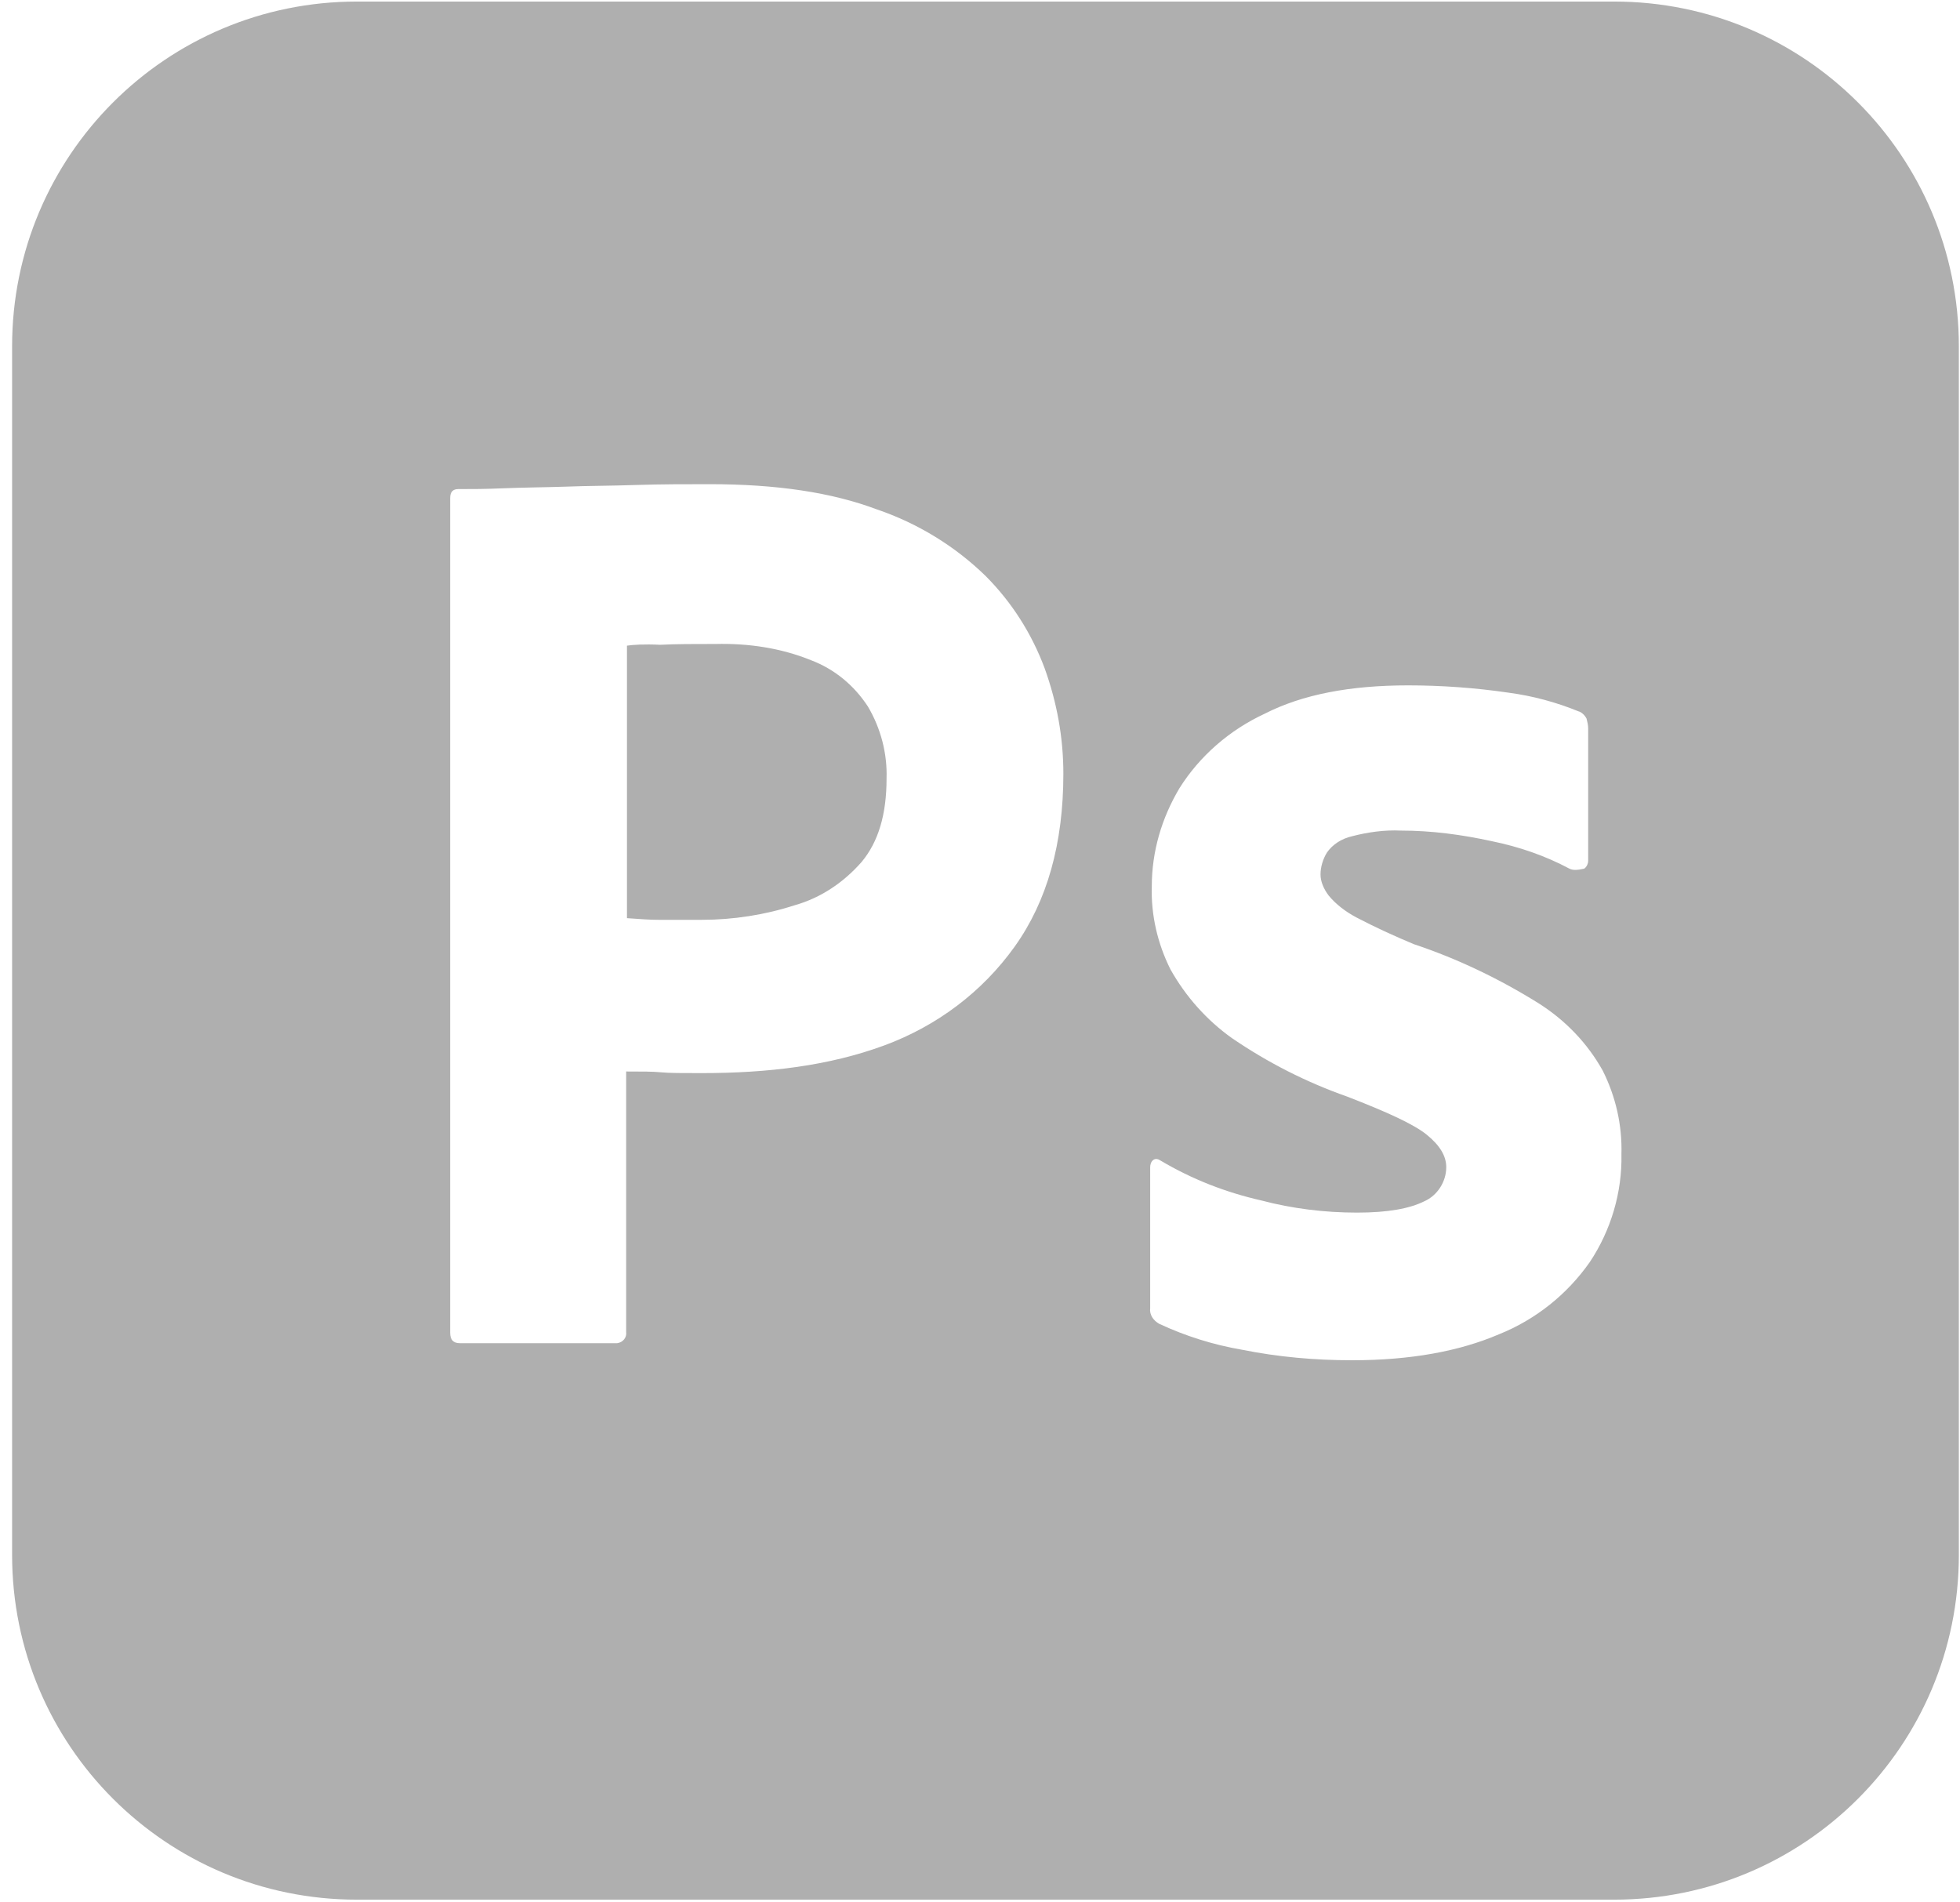 <svg width="34" height="33" viewBox="0 0 34 33" fill="none" xmlns="http://www.w3.org/2000/svg">
<path fill-rule="evenodd" clip-rule="evenodd" d="M28 0.027H6.191C2.884 0.027 0.21 2.701 0.21 6.007V26.973C0.21 30.279 2.884 32.953 6.191 32.953H28C31.307 32.953 33.98 30.279 33.98 26.973V6.007C33.98 2.701 31.307 0.027 28 0.027ZM7.809 8.639V23.117C7.809 23.244 7.865 23.3 7.977 23.3H10.707C10.806 23.286 10.876 23.202 10.862 23.103V18.587C11.129 18.587 11.326 18.587 11.467 18.601C11.608 18.615 11.833 18.615 12.171 18.615C13.324 18.615 14.38 18.488 15.336 18.136C16.251 17.799 17.039 17.208 17.602 16.42C18.165 15.632 18.446 14.633 18.446 13.423C18.446 12.79 18.334 12.184 18.122 11.594C17.897 10.988 17.546 10.44 17.095 9.989C16.561 9.469 15.913 9.075 15.21 8.836C14.422 8.54 13.465 8.399 12.311 8.399C11.889 8.399 11.467 8.399 11.031 8.413C10.82 8.42 10.616 8.424 10.419 8.427C10.207 8.431 10.003 8.434 9.807 8.442C9.622 8.448 9.445 8.452 9.272 8.455C9.089 8.459 8.911 8.463 8.737 8.47C8.414 8.484 8.189 8.484 7.949 8.484C7.851 8.484 7.809 8.54 7.809 8.639ZM10.876 15.927V11.2C10.975 11.185 11.171 11.171 11.453 11.185C11.72 11.171 12.044 11.171 12.41 11.171C12.987 11.157 13.55 11.242 14.07 11.453C14.478 11.608 14.816 11.889 15.055 12.255C15.28 12.635 15.393 13.071 15.379 13.507C15.379 14.126 15.238 14.605 14.943 14.956C14.633 15.308 14.239 15.575 13.789 15.702C13.268 15.871 12.719 15.956 12.171 15.956H11.425C11.268 15.956 11.099 15.943 10.918 15.93C10.904 15.929 10.89 15.928 10.876 15.927ZM25.875 14.591C26.354 14.689 26.804 14.844 27.226 15.069C27.283 15.097 27.353 15.097 27.48 15.069C27.522 15.041 27.55 14.985 27.55 14.928V12.635C27.55 12.579 27.536 12.522 27.522 12.466C27.494 12.41 27.437 12.353 27.381 12.339C27.001 12.184 26.593 12.072 26.171 12.016C25.594 11.931 25.003 11.889 24.426 11.889C23.427 11.889 22.597 12.044 21.936 12.382C21.331 12.663 20.81 13.113 20.458 13.676C20.149 14.197 19.98 14.774 19.98 15.379C19.966 15.871 20.078 16.363 20.303 16.814C20.571 17.292 20.937 17.7 21.373 18.01C21.992 18.432 22.653 18.77 23.371 19.023C24.06 19.29 24.525 19.501 24.75 19.684C24.975 19.867 25.088 20.05 25.088 20.247C25.088 20.5 24.933 20.739 24.708 20.838C24.454 20.965 24.075 21.035 23.54 21.035C22.977 21.035 22.414 20.965 21.879 20.824C21.26 20.683 20.683 20.458 20.135 20.134C20.092 20.106 20.05 20.092 20.008 20.12C19.966 20.149 19.952 20.205 19.952 20.247V22.695C19.938 22.808 20.008 22.906 20.107 22.963C20.557 23.174 21.049 23.329 21.542 23.413C22.175 23.54 22.808 23.596 23.455 23.596C24.468 23.596 25.313 23.441 26.002 23.146C26.635 22.892 27.184 22.456 27.578 21.893C27.944 21.345 28.141 20.683 28.127 20.022C28.141 19.515 28.028 19.023 27.803 18.573C27.536 18.094 27.156 17.7 26.692 17.405C26.016 16.983 25.285 16.631 24.525 16.378C24.187 16.237 23.849 16.082 23.526 15.913C23.343 15.815 23.174 15.688 23.047 15.533C22.963 15.421 22.907 15.294 22.907 15.168C22.907 15.041 22.949 14.9 23.019 14.788C23.118 14.647 23.272 14.548 23.455 14.506C23.723 14.436 24.018 14.394 24.3 14.408C24.834 14.408 25.355 14.478 25.875 14.591Z" fill="#AFAFAF"/>
</svg>
